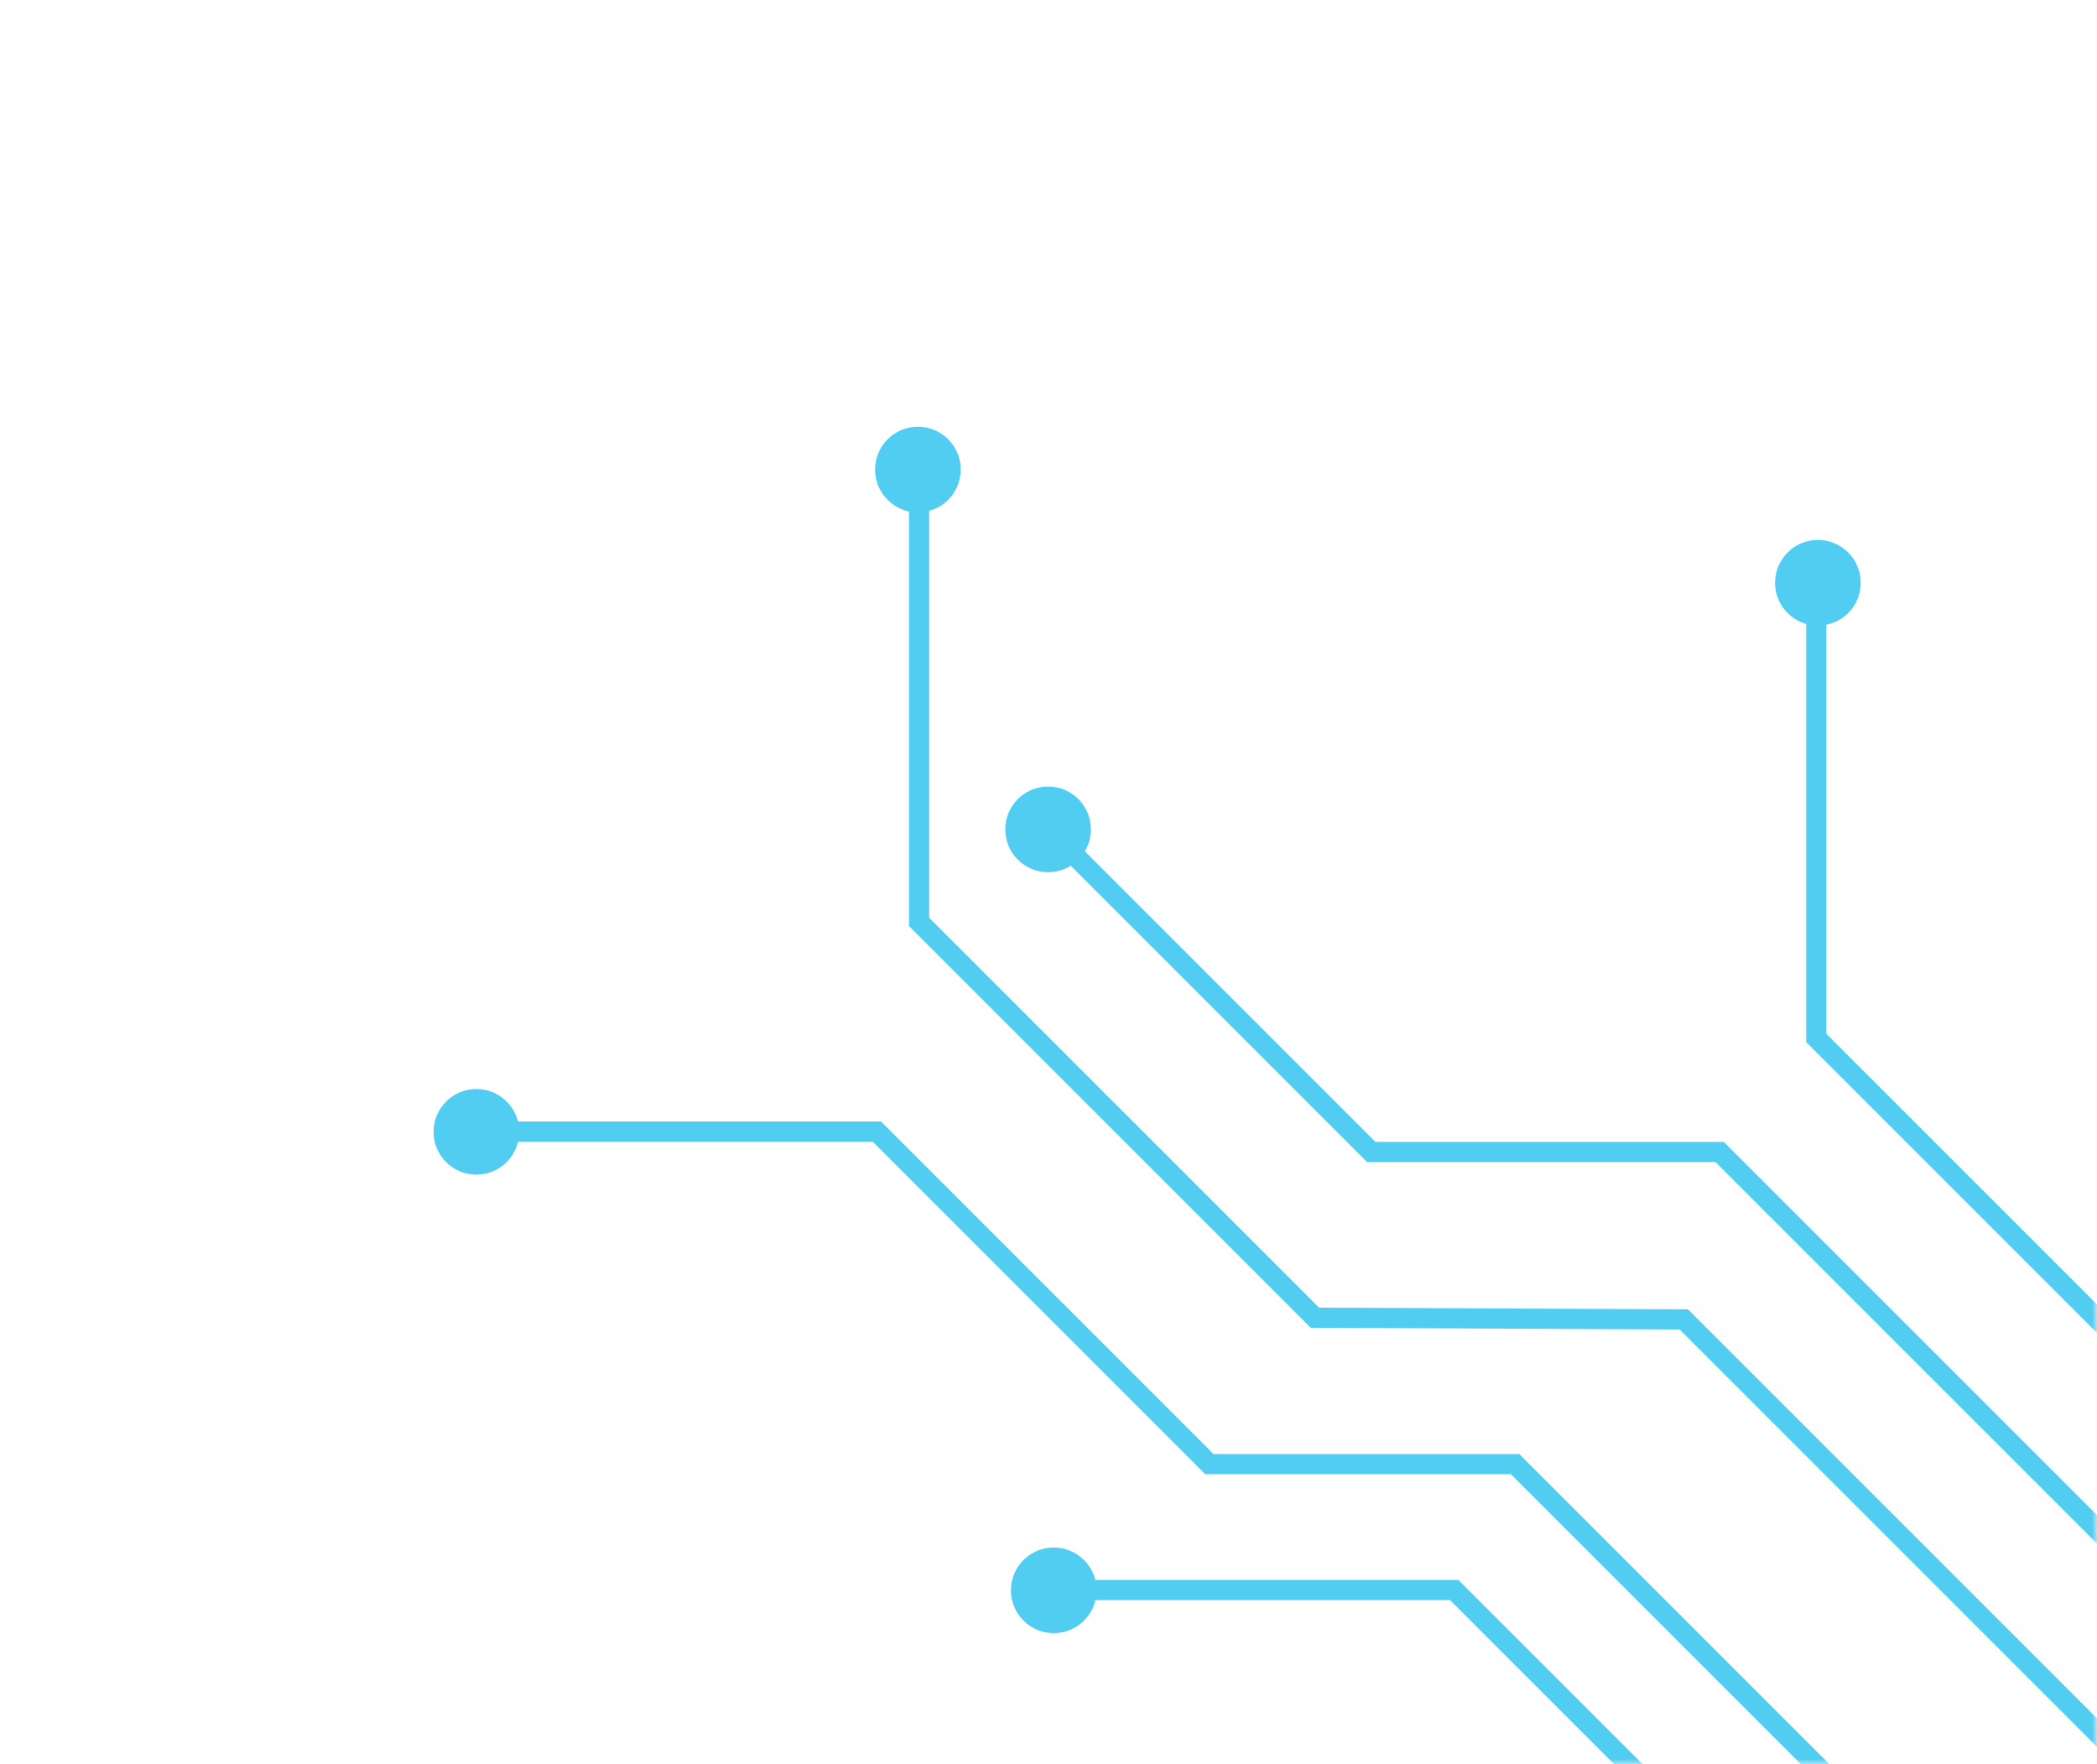 <svg width="208" height="175" viewBox="0 0 208 175" fill="none" xmlns="http://www.w3.org/2000/svg">
<mask id="mask0_426_5660" style="mask-type:alpha" maskUnits="userSpaceOnUse" x="0" y="0" width="208" height="175">
<rect width="208" height="175" fill="#002C33"/>
</mask>
<g mask="url(#mask0_426_5660)">
<path d="M49.076 112.237L86.974 112.237L119.959 145.222L150.278 145.222L187.614 182.558L187.614 212.877L236.179 261.442" stroke="#51CDF2" stroke-width="2"/>
<path d="M49.549 114.561C48.28 115.83 46.224 115.83 44.955 114.561C43.687 113.293 43.687 111.236 44.955 109.968C46.224 108.7 48.28 108.7 49.549 109.968C50.817 111.236 50.817 113.293 49.549 114.561Z" fill="#51CDF2" stroke="#51CDF2" stroke-width="2"/>
<path d="M106.346 157.714L125.295 157.714L144.244 157.714L177.229 190.699L177.37 221.439L227.198 271.267" stroke="#51CDF2" stroke-width="2"/>
<path d="M106.816 160.039C105.548 161.308 103.491 161.308 102.223 160.039C100.954 158.771 100.954 156.714 102.223 155.446C103.491 154.178 105.548 154.178 106.816 155.446C108.085 156.714 108.085 158.771 106.816 160.039Z" fill="#51CDF2" stroke="#51CDF2" stroke-width="2"/>
<path d="M91.167 46.338L91.167 68.891L91.167 91.444L130.426 130.702L167.012 130.87L268.707 232.565" stroke="#51CDF2" stroke-width="2"/>
<path d="M93.341 48.873C94.61 47.604 94.61 45.548 93.341 44.279C92.073 43.011 90.016 43.011 88.748 44.279C87.48 45.548 87.48 47.604 88.748 48.873C90.016 50.141 92.073 50.141 93.341 48.873Z" fill="#51CDF2" stroke="#51CDF2" stroke-width="2"/>
<path d="M180.156 57.848L180.156 80.401L180.156 102.954L219.415 142.213L256.001 142.38L315.307 201.686" stroke="#51CDF2" stroke-width="2"/>
<path d="M182.613 60.102C183.881 58.833 183.881 56.777 182.613 55.508C181.344 54.24 179.288 54.24 178.019 55.508C176.751 56.777 176.751 58.833 178.019 60.102C179.288 61.37 181.344 61.37 182.613 60.102Z" fill="#51CDF2" stroke="#51CDF2" stroke-width="2"/>
<path d="M104.115 82.368L120.062 98.315L136.009 114.263L170.571 114.263L279.633 223.324" stroke="#51CDF2" stroke-width="2"/>
<circle r="3.248" transform="matrix(1 8.35883e-07 -7.51589e-07 -1 103.959 82.266)" fill="#51CDF2" stroke="#51CDF2" stroke-width="2"/>
</g>
</svg>

